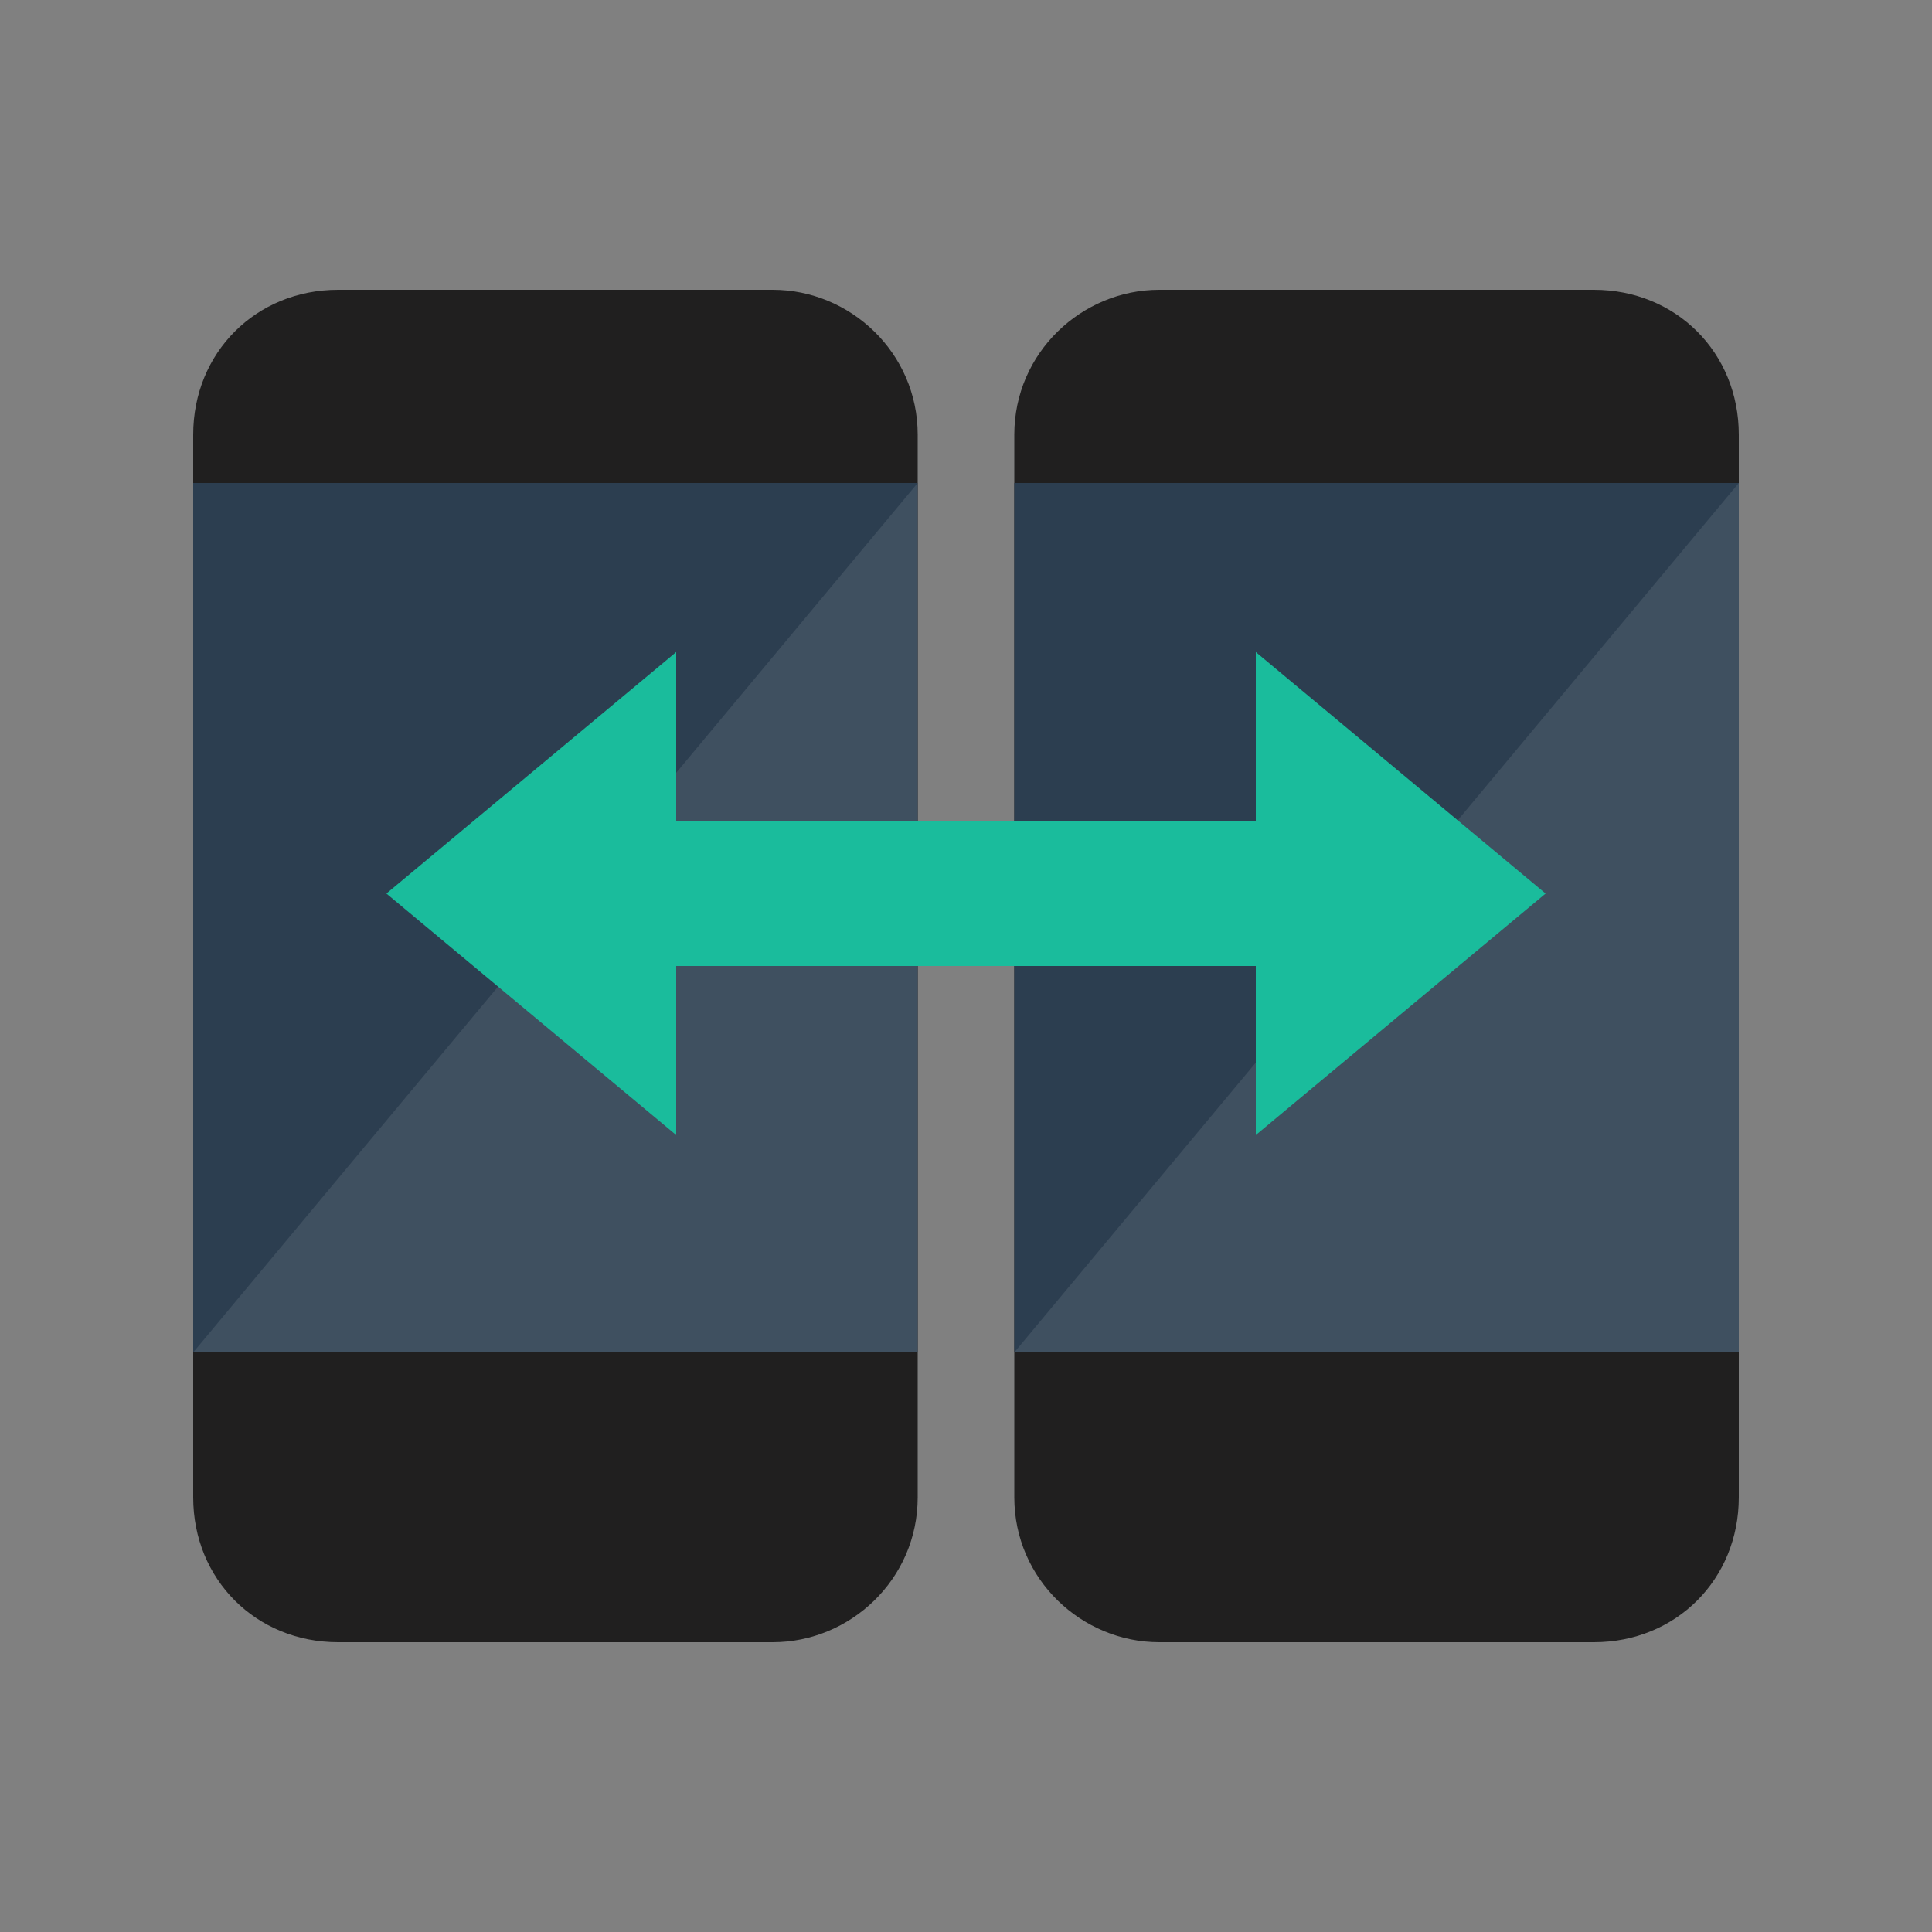 <svg xmlns="http://www.w3.org/2000/svg" xmlns:xlink="http://www.w3.org/1999/xlink" x="0" y="0" enable-background="new 0 0 40 40" version="1.1" viewBox="0 0 40 40" xml:space="preserve"><rect x="0" y="0" width="40" height="40" fill="#808080" stroke="none"/><g id="Devices"><path fill="#201F1F" fill-rule="evenodd" d="M16,34H7c-1.7,0-3-1.3-3-3V9c0-1.7,1.3-3,3-3h9c1.6,0,3,1.3,3,3 v22C19,32.7,17.6,34,16,34z" clip-rule="evenodd"/><path fill="#201F1F" fill-rule="evenodd" d="M33,34h-9c-1.6,0-3-1.3-3-3V9c0-1.7,1.4-3,3-3h9c1.7,0,3,1.3,3,3 v22C36,32.7,34.7,34,33,34z" clip-rule="evenodd"/><g id="Exchange_2_"><path fill="#2C3E50" fill-rule="evenodd" d="M4,28h15V10H4V28z M21,10v18h15V10H21z" clip-rule="evenodd"/></g><g id="Transfer_4_" opacity=".1"><path fill="#ECF0F1" fill-rule="evenodd" d="M4,28h15V10L4,28z M21,28h15V10L21,28z" clip-rule="evenodd"/></g><g id="Exchange_3_"><polygon fill="#1ABC9C" fill-rule="evenodd" points="32 18.5 26 13.5 26 17 14 17 14 13.5 8 18.5 14 23.5 14 20 26 20 26 23.5" clip-rule="evenodd"/></g></g></svg>